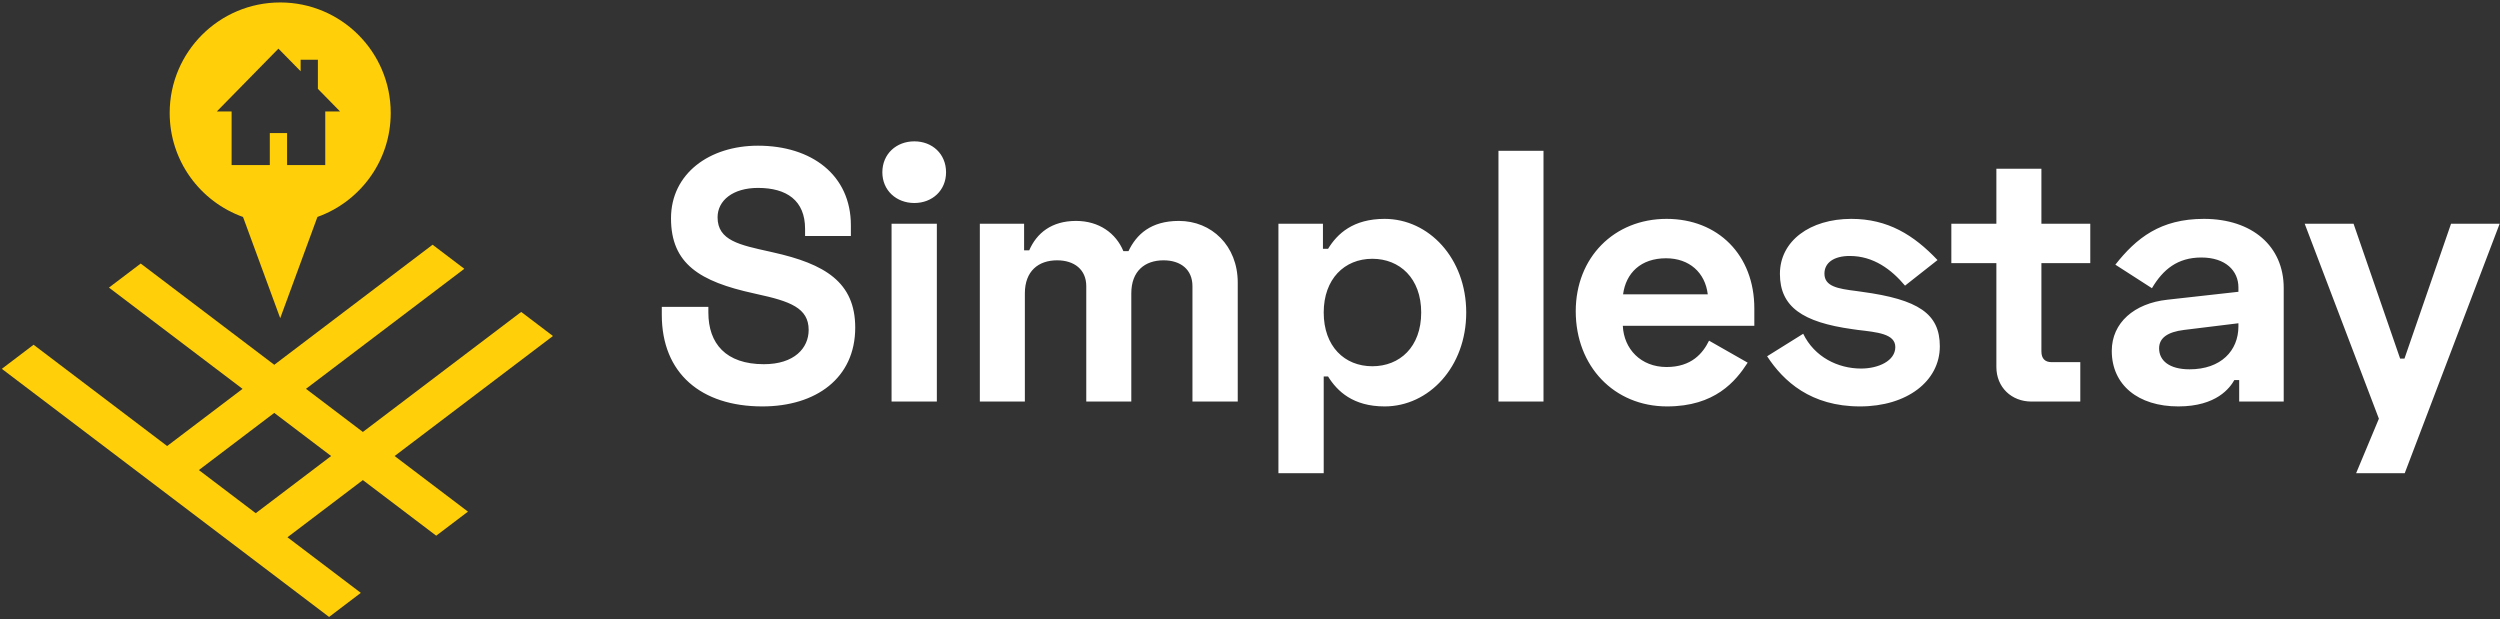 <svg data-v-423bf9ae="" xmlns="http://www.w3.org/2000/svg" viewBox="0 0 452 112" class="iconLeft"><rect x="0" y="0" width="452" height="112" fill="#333333" stroke="none"/><!----><!----><!----><g data-v-423bf9ae="" id="dbee9b45-57dd-4c3e-be0f-043ecc945cca" fill="#ffffff" transform="matrix(4.626,0,0,4.626,117.432,8.855)"><path d="M4.24 3.78C2.34 3.78 0.84 4.87 0.84 6.62C0.84 8.40 1.97 9.09 4.07 9.55L4.20 9.58C5.49 9.86 6.22 10.12 6.22 10.98C6.22 11.69 5.66 12.32 4.47 12.32C2.98 12.32 2.30 11.51 2.30 10.30L2.30 10.08L0.48 10.08L0.48 10.39C0.48 12.68 2.02 13.97 4.41 13.97C6.50 13.97 8.04 12.87 8.04 10.89C8.04 9.11 6.85 8.40 4.83 7.95L4.70 7.92C3.53 7.66 2.66 7.49 2.66 6.58C2.66 5.92 3.26 5.43 4.24 5.43C5.36 5.43 6.08 5.92 6.08 7.03L6.08 7.31L7.87 7.31L7.87 6.89C7.87 4.93 6.34 3.78 4.24 3.78ZM9.10 4.82C9.10 5.53 9.65 6.02 10.35 6.02C11.05 6.02 11.59 5.53 11.59 4.82C11.59 4.10 11.05 3.61 10.35 3.61C9.65 3.61 9.10 4.10 9.10 4.82ZM11.23 6.83L9.46 6.83L9.46 13.78L11.23 13.78ZM12.91 6.83L12.91 13.78L14.67 13.78L14.67 9.55C14.67 8.68 15.20 8.26 15.93 8.26C16.60 8.26 17.07 8.62 17.07 9.27L17.07 13.78L18.83 13.78L18.83 9.55C18.83 8.68 19.36 8.26 20.09 8.26C20.76 8.26 21.22 8.62 21.22 9.27L21.22 13.78L22.99 13.78L22.99 9.13C22.99 7.69 21.97 6.72 20.69 6.72C19.59 6.72 19.03 7.25 18.72 7.90L18.52 7.90C18.23 7.20 17.57 6.72 16.67 6.72C15.71 6.72 15.13 7.20 14.84 7.87L14.64 7.87L14.64 6.83ZM24.58 16.58L26.35 16.58L26.35 12.80L26.52 12.80C26.88 13.38 27.50 13.97 28.73 13.97C30.46 13.97 31.92 12.43 31.92 10.30C31.92 8.18 30.46 6.64 28.73 6.64C27.50 6.64 26.88 7.22 26.52 7.81L26.32 7.81L26.32 6.83L24.58 6.83ZM28.25 12.40C27.16 12.40 26.35 11.62 26.35 10.30C26.35 8.99 27.16 8.20 28.25 8.20C29.32 8.20 30.16 8.96 30.16 10.30C30.16 11.65 29.32 12.40 28.25 12.40ZM34.94 3.98L33.18 3.98L33.18 13.78L34.94 13.78ZM36.20 10.25C36.20 12.40 37.70 13.97 39.77 13.97C41.64 13.97 42.45 12.99 42.92 12.26L41.41 11.40C41.17 11.89 40.73 12.43 39.75 12.43C38.74 12.43 38.08 11.72 38.04 10.82L43.18 10.82L43.18 10.14C43.18 8.05 41.76 6.64 39.75 6.64C37.70 6.64 36.20 8.15 36.20 10.25ZM38.05 9.59C38.16 8.76 38.74 8.18 39.73 8.18C40.64 8.18 41.26 8.74 41.36 9.59ZM44.18 8.79C44.18 10.08 45.07 10.68 47.01 10.95L47.22 10.98C47.98 11.07 48.69 11.13 48.69 11.65C48.69 12.19 48.03 12.49 47.35 12.49C46.45 12.49 45.53 12.04 45.09 11.13L43.68 12.01C44.32 12.99 45.39 13.97 47.31 13.97C49.15 13.97 50.43 12.98 50.43 11.62C50.43 10.35 49.60 9.79 47.38 9.49L47.17 9.46C46.44 9.37 45.92 9.28 45.92 8.78C45.92 8.36 46.28 8.09 46.91 8.09C47.84 8.09 48.54 8.62 49.07 9.25L50.34 8.25C49.41 7.27 48.40 6.64 46.97 6.64C45.36 6.64 44.18 7.50 44.18 8.79ZM50.88 6.83L50.88 8.37L52.64 8.37L52.64 12.43C52.64 13.22 53.23 13.78 54.01 13.78L55.92 13.78L55.92 12.24L54.80 12.24C54.54 12.24 54.40 12.10 54.40 11.82L54.40 8.37L56.31 8.37L56.31 6.83L54.40 6.83L54.40 4.68L52.64 4.68L52.64 6.83ZM57.29 8.43L58.72 9.35C59.15 8.62 59.72 8.15 60.65 8.15C61.60 8.15 62.10 8.67 62.10 9.32L62.10 9.49L59.32 9.80C58.03 9.94 57.15 10.70 57.15 11.80C57.15 13.13 58.18 13.97 59.75 13.97C61.25 13.97 61.77 13.24 61.94 12.94L62.13 12.94L62.13 13.78L63.87 13.78L63.87 9.34C63.87 7.71 62.64 6.64 60.75 6.64C59.05 6.64 58.11 7.39 57.29 8.43ZM59.00 11.70C59.00 11.30 59.32 11.06 59.98 10.98L62.10 10.72L62.10 10.84C62.10 11.79 61.42 12.52 60.19 12.52C59.40 12.52 59.00 12.18 59.00 11.70ZM70.41 6.83L68.59 12.10L68.42 12.10L66.60 6.83L64.69 6.83L67.59 14.45L66.70 16.58L68.60 16.58L72.31 6.83Z"></path></g><!----><g data-v-423bf9ae="" id="675eaceb-76e8-4e8b-886b-65328d9b0229" transform="matrix(1.111,0,0,1.111,-5.399,0.444)" stroke="none" fill="#FFD009"><path d="M94.844 54.281l-5.167-3.919-25.765 19.534-9.258-7.019 25.767-19.534-5.164-3.917-25.763 19.539-21.735-16.477-5.169 3.915 21.739 16.479-12.269 9.304-21.738-16.483-5.165 3.921L58.414 100l5.163-3.919-11.937-9.048 12.271-9.305 11.936 9.049 5.166-3.916-11.936-9.049 25.767-19.531zM46.478 83.116l-9.256-7.019 12.268-9.303 9.257 7.018-12.269 9.304z"></path><path d="M44.408 34.908l6.053 16.474 6.055-16.477c6.945-2.49 11.928-9.113 11.928-16.92C68.443 8.053 60.391 0 50.461 0c-9.935 0-17.988 8.053-17.988 17.985 0 7.808 4.982 14.434 11.935 16.923zm5.763-27.392l3.612 3.678V9.32h2.808v4.737l3.607 3.682h-2.407v8.723h-6.215V21.25h-2.809v5.212h-6.215v-8.723h-2.407L50.171 7.516z"></path></g><!----></svg>